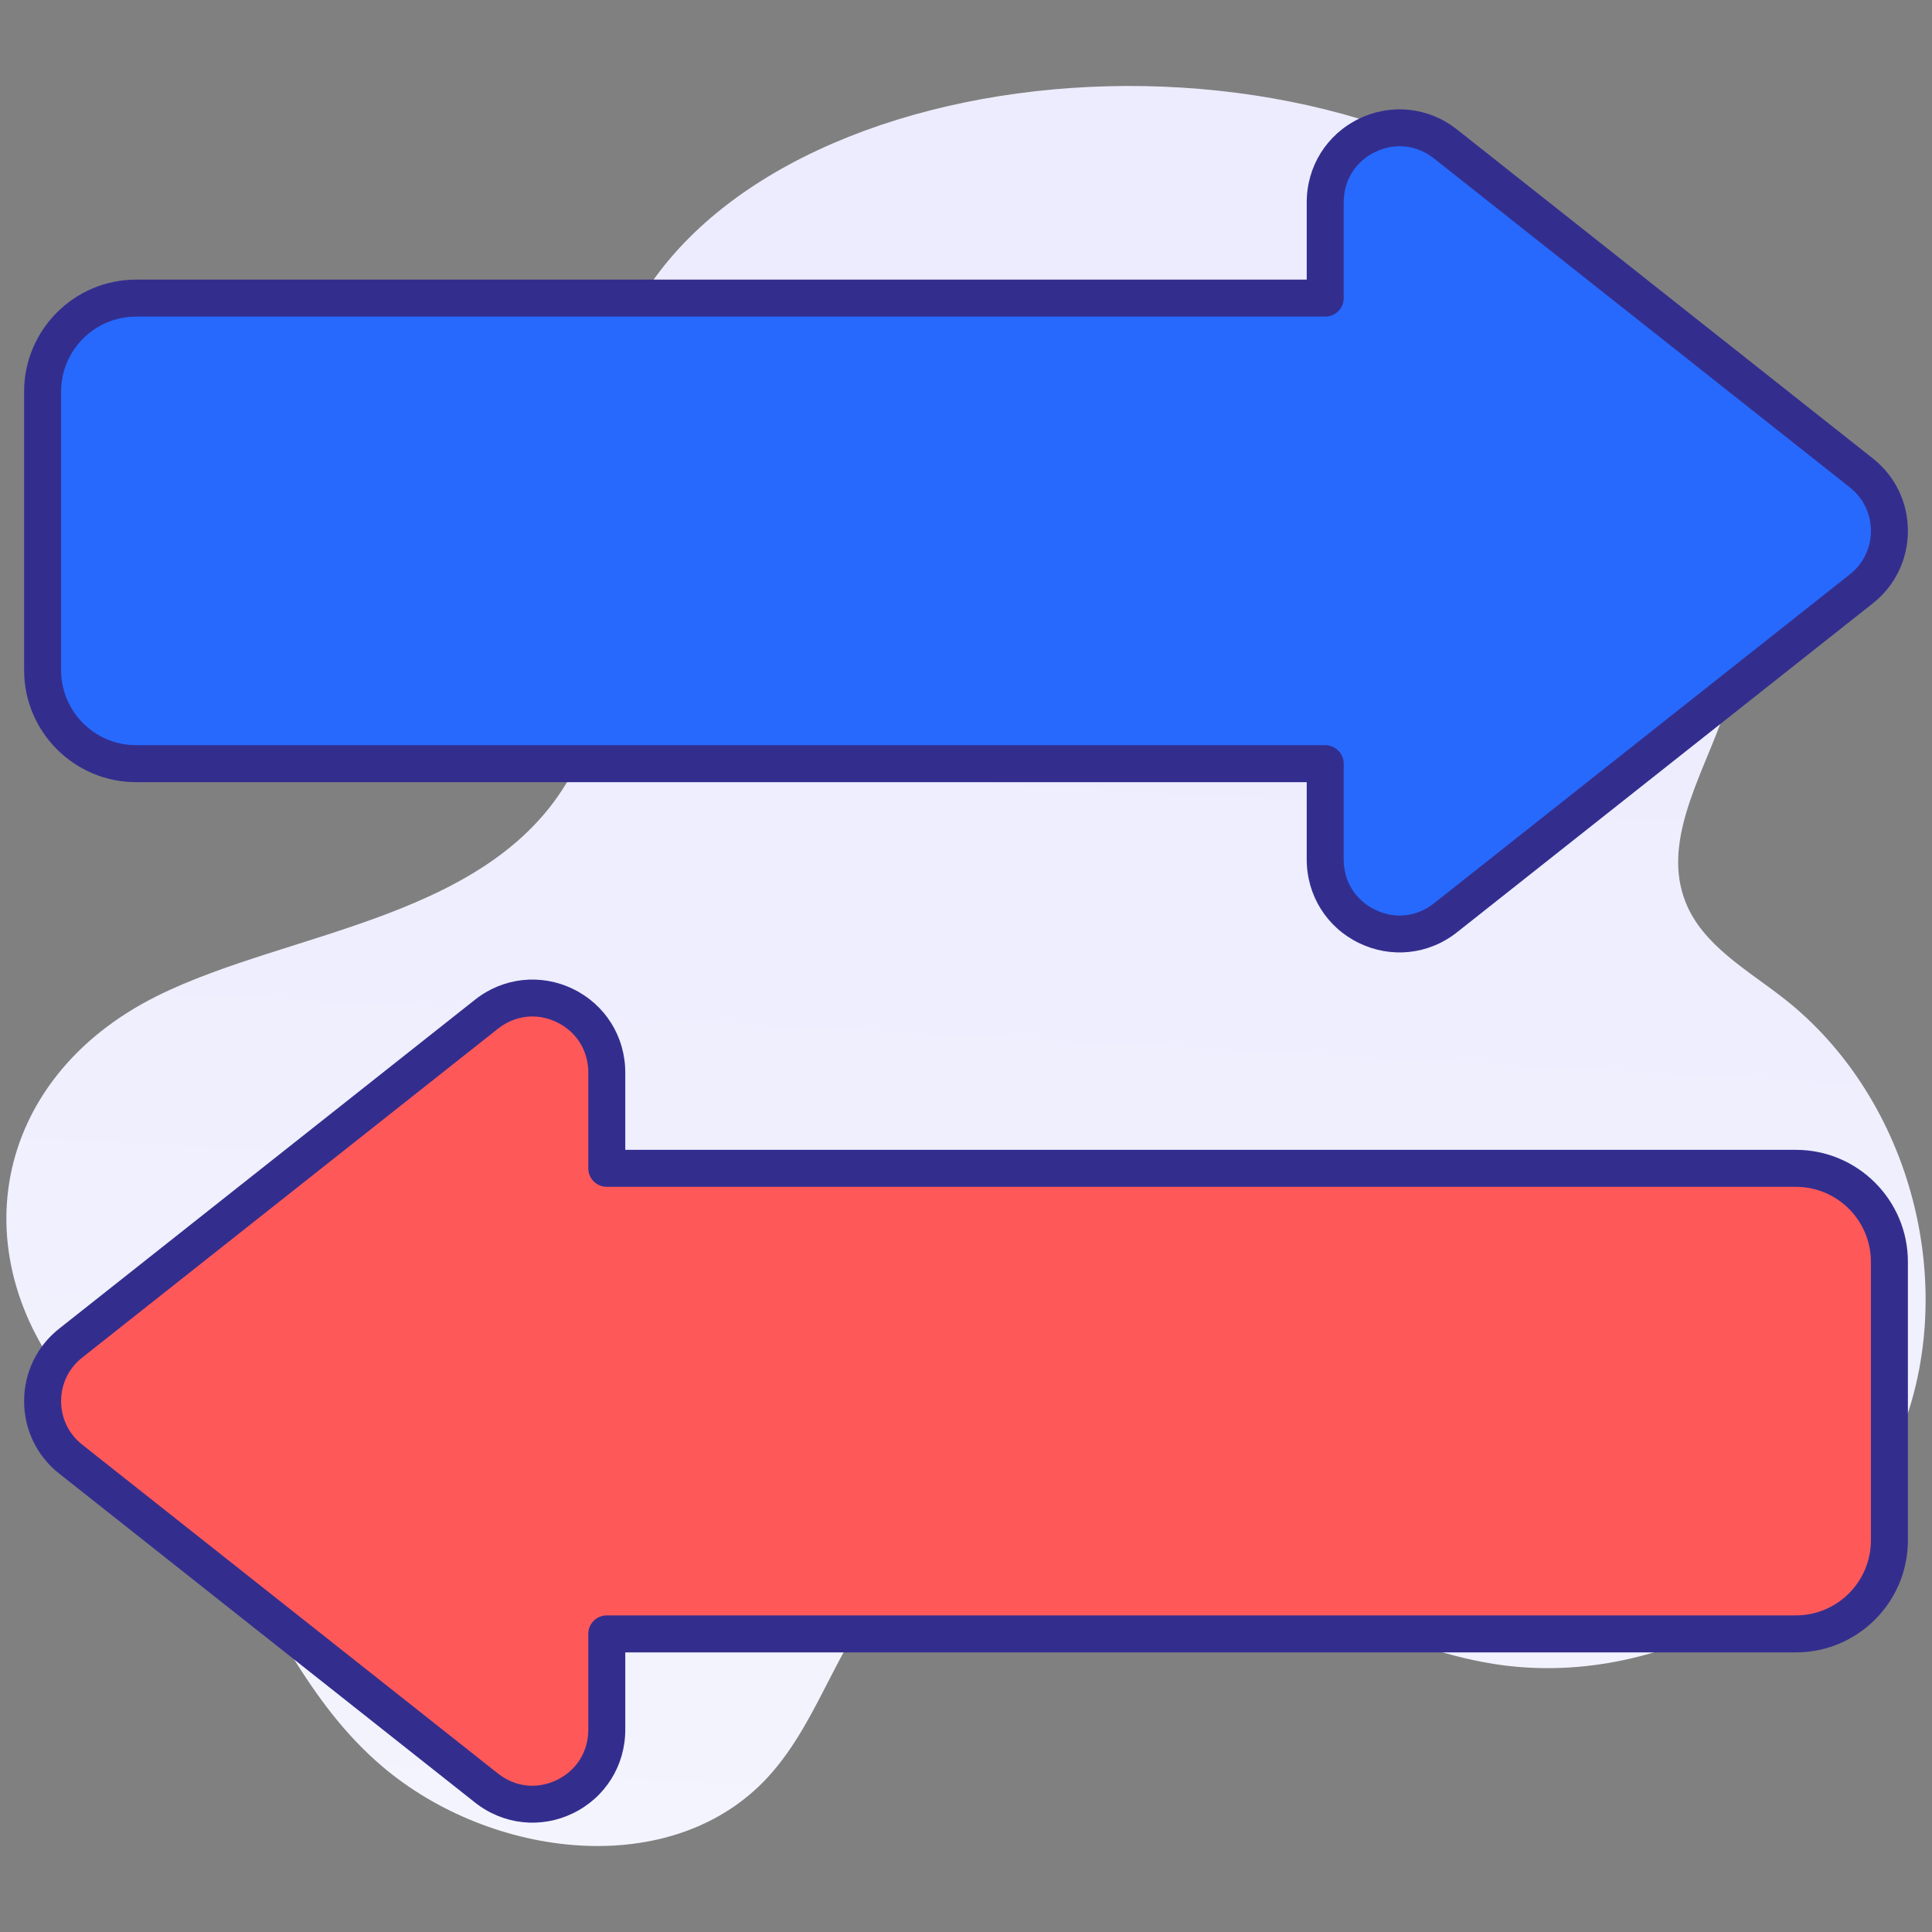 <?xml version="1.0" ?><svg xmlns="http://www.w3.org/2000/svg" xmlns:xlink="http://www.w3.org/1999/xlink" version="1.1" viewBox="0 0 512 512" style="enable-background:new 0 0 512 512;" xml:space="preserve"><rect x="0" y="0" width="512" height="512" fill="#808080" stroke="none"/><g id="_x30_9_Data_Arrow"><g><linearGradient id="SVGID_1_" gradientUnits="userSpaceOnUse" x1="285.466" y1="-213.813" x2="226.071" y2="890.926"><stop offset="0" style="stop-color:#EAE9FE"/><stop offset="0.424" style="stop-color:#EEEEFE"/><stop offset="0.897" style="stop-color:#FBFBFF"/><stop offset="1" style="stop-color:#FFFFFF"/></linearGradient><path style="fill:url(#SVGID_1_);" d="M472.505,264.418c-9.665-7.52-21.338-14-25.833-25.391    c-6.113-15.491,3.658-32.115,9.42-47.74c17.595-47.708-4.987-104.205-45.503-134.932c-77.292-58.617-228.168-38.07-249.252,42.947    c-8.919,34.273,7.061,73.374-9.288,104.789c-20.628,39.638-75.349,42.311-110.593,59.937    c-43.663,21.836-52.4,69.384-21.085,105.584c11.499,13.293,26.213,22.45,36.759,36.974c15.26,21.015,23.818,44.254,44.235,61.589    c28.751,24.41,76.818,30.462,102.271,2.631c14.332-15.672,18.996-38.763,34.641-53.126c20.594-18.906,53.143-16.363,79.349-6.627    c26.206,9.736,50.51,25.457,78.113,29.887c43.157,6.927,89.432-18.396,106.864-58.48    C520.036,342.376,507.002,291.261,472.505,264.418z"/><path style="fill:#2769FD;" d="M351.196,227.774V202.38l-315.133,0c-13.683,0-24.775-11.092-24.775-24.775v-73.828    c0-13.683,11.092-24.775,24.775-24.775l315.133,0V53.608c0-16.475,18.953-25.641,31.835-15.484l110.247,87.207    c9.91,7.804,9.91,22.916,0,30.72l-110.247,87.207C370.149,253.415,351.196,244.249,351.196,227.774z"/><path style="fill:#FF5859;" d="M160.804,458.392v-25.395l315.133,0c13.683,0,24.775-11.092,24.775-24.775v-73.828    c0-13.683-11.092-24.775-24.775-24.775l-315.133,0v-25.395c0-16.475-18.953-25.641-31.835-15.484L18.722,355.949    c-9.91,7.804-9.91,22.916,0,30.72l110.247,87.207C141.851,484.033,160.804,474.867,160.804,458.392z"/><path style="fill:#332E8E;" d="M36.065,207.28h310.23v20.493c0,9.513,5.307,17.998,13.852,22.141    c8.43,4.09,18.377,3.139,25.927-2.813l110.236-87.199c5.913-4.656,9.302-11.657,9.302-19.212s-3.389-14.556-9.292-19.204    L386.068,34.273c-7.451-5.87-17.388-6.952-25.921-2.805c-8.546,4.145-13.852,12.629-13.852,22.14v20.493H36.065    c-16.364,0-29.677,13.313-29.677,29.677v73.827C6.388,193.969,19.701,207.28,36.065,207.28z M16.191,103.778    c0-10.958,8.916-19.874,19.874-19.874h315.131c2.706,0,4.901-2.194,4.901-4.901V53.608c0-5.811,3.114-10.791,8.329-13.32    c5.214-2.529,11.032-1.894,15.566,1.679l110.255,87.215c3.536,2.784,5.562,6.979,5.562,11.509s-2.026,8.724-5.572,11.517    l-110.239,87.201c-4.538,3.58-10.358,4.215-15.572,1.686c-5.214-2.529-8.329-7.509-8.329-13.321v-25.395    c0-2.708-2.195-4.901-4.901-4.901H36.065c-10.958,0-19.874-8.914-19.874-19.872V103.778z"/><path style="fill:#332E8E;" d="M15.68,390.513l110.252,87.214c7.477,5.891,17.416,6.935,25.921,2.805    c8.546-4.145,13.852-12.629,13.852-22.14v-20.493h310.23c16.364,0,29.677-13.312,29.677-29.675v-73.829    c0-16.364-13.313-29.675-29.677-29.675h-310.23v-20.493c0-9.513-5.307-17.998-13.852-22.141    c-8.542-4.144-18.476-3.065-25.927,2.813L15.69,352.098c-5.913,4.656-9.302,11.657-9.302,19.212S9.777,385.865,15.68,390.513z     M21.763,359.793l110.239-87.201c4.435-3.499,10.244-4.27,15.572-1.686c5.214,2.529,8.329,7.509,8.329,13.321v25.395    c0,2.708,2.195,4.901,4.901,4.901h315.131c10.958,0,19.874,8.914,19.874,19.872v73.829c0,10.958-8.916,19.872-19.874,19.872    H160.804c-2.706,0-4.901,2.194-4.901,4.901v25.395c0,5.811-3.114,10.791-8.329,13.32c-5.214,2.532-11.032,1.895-15.566-1.679    L21.753,382.818c-3.536-2.784-5.562-6.979-5.562-11.509S18.217,362.585,21.763,359.793z"/></g></g><g id="Layer_1"/></svg>